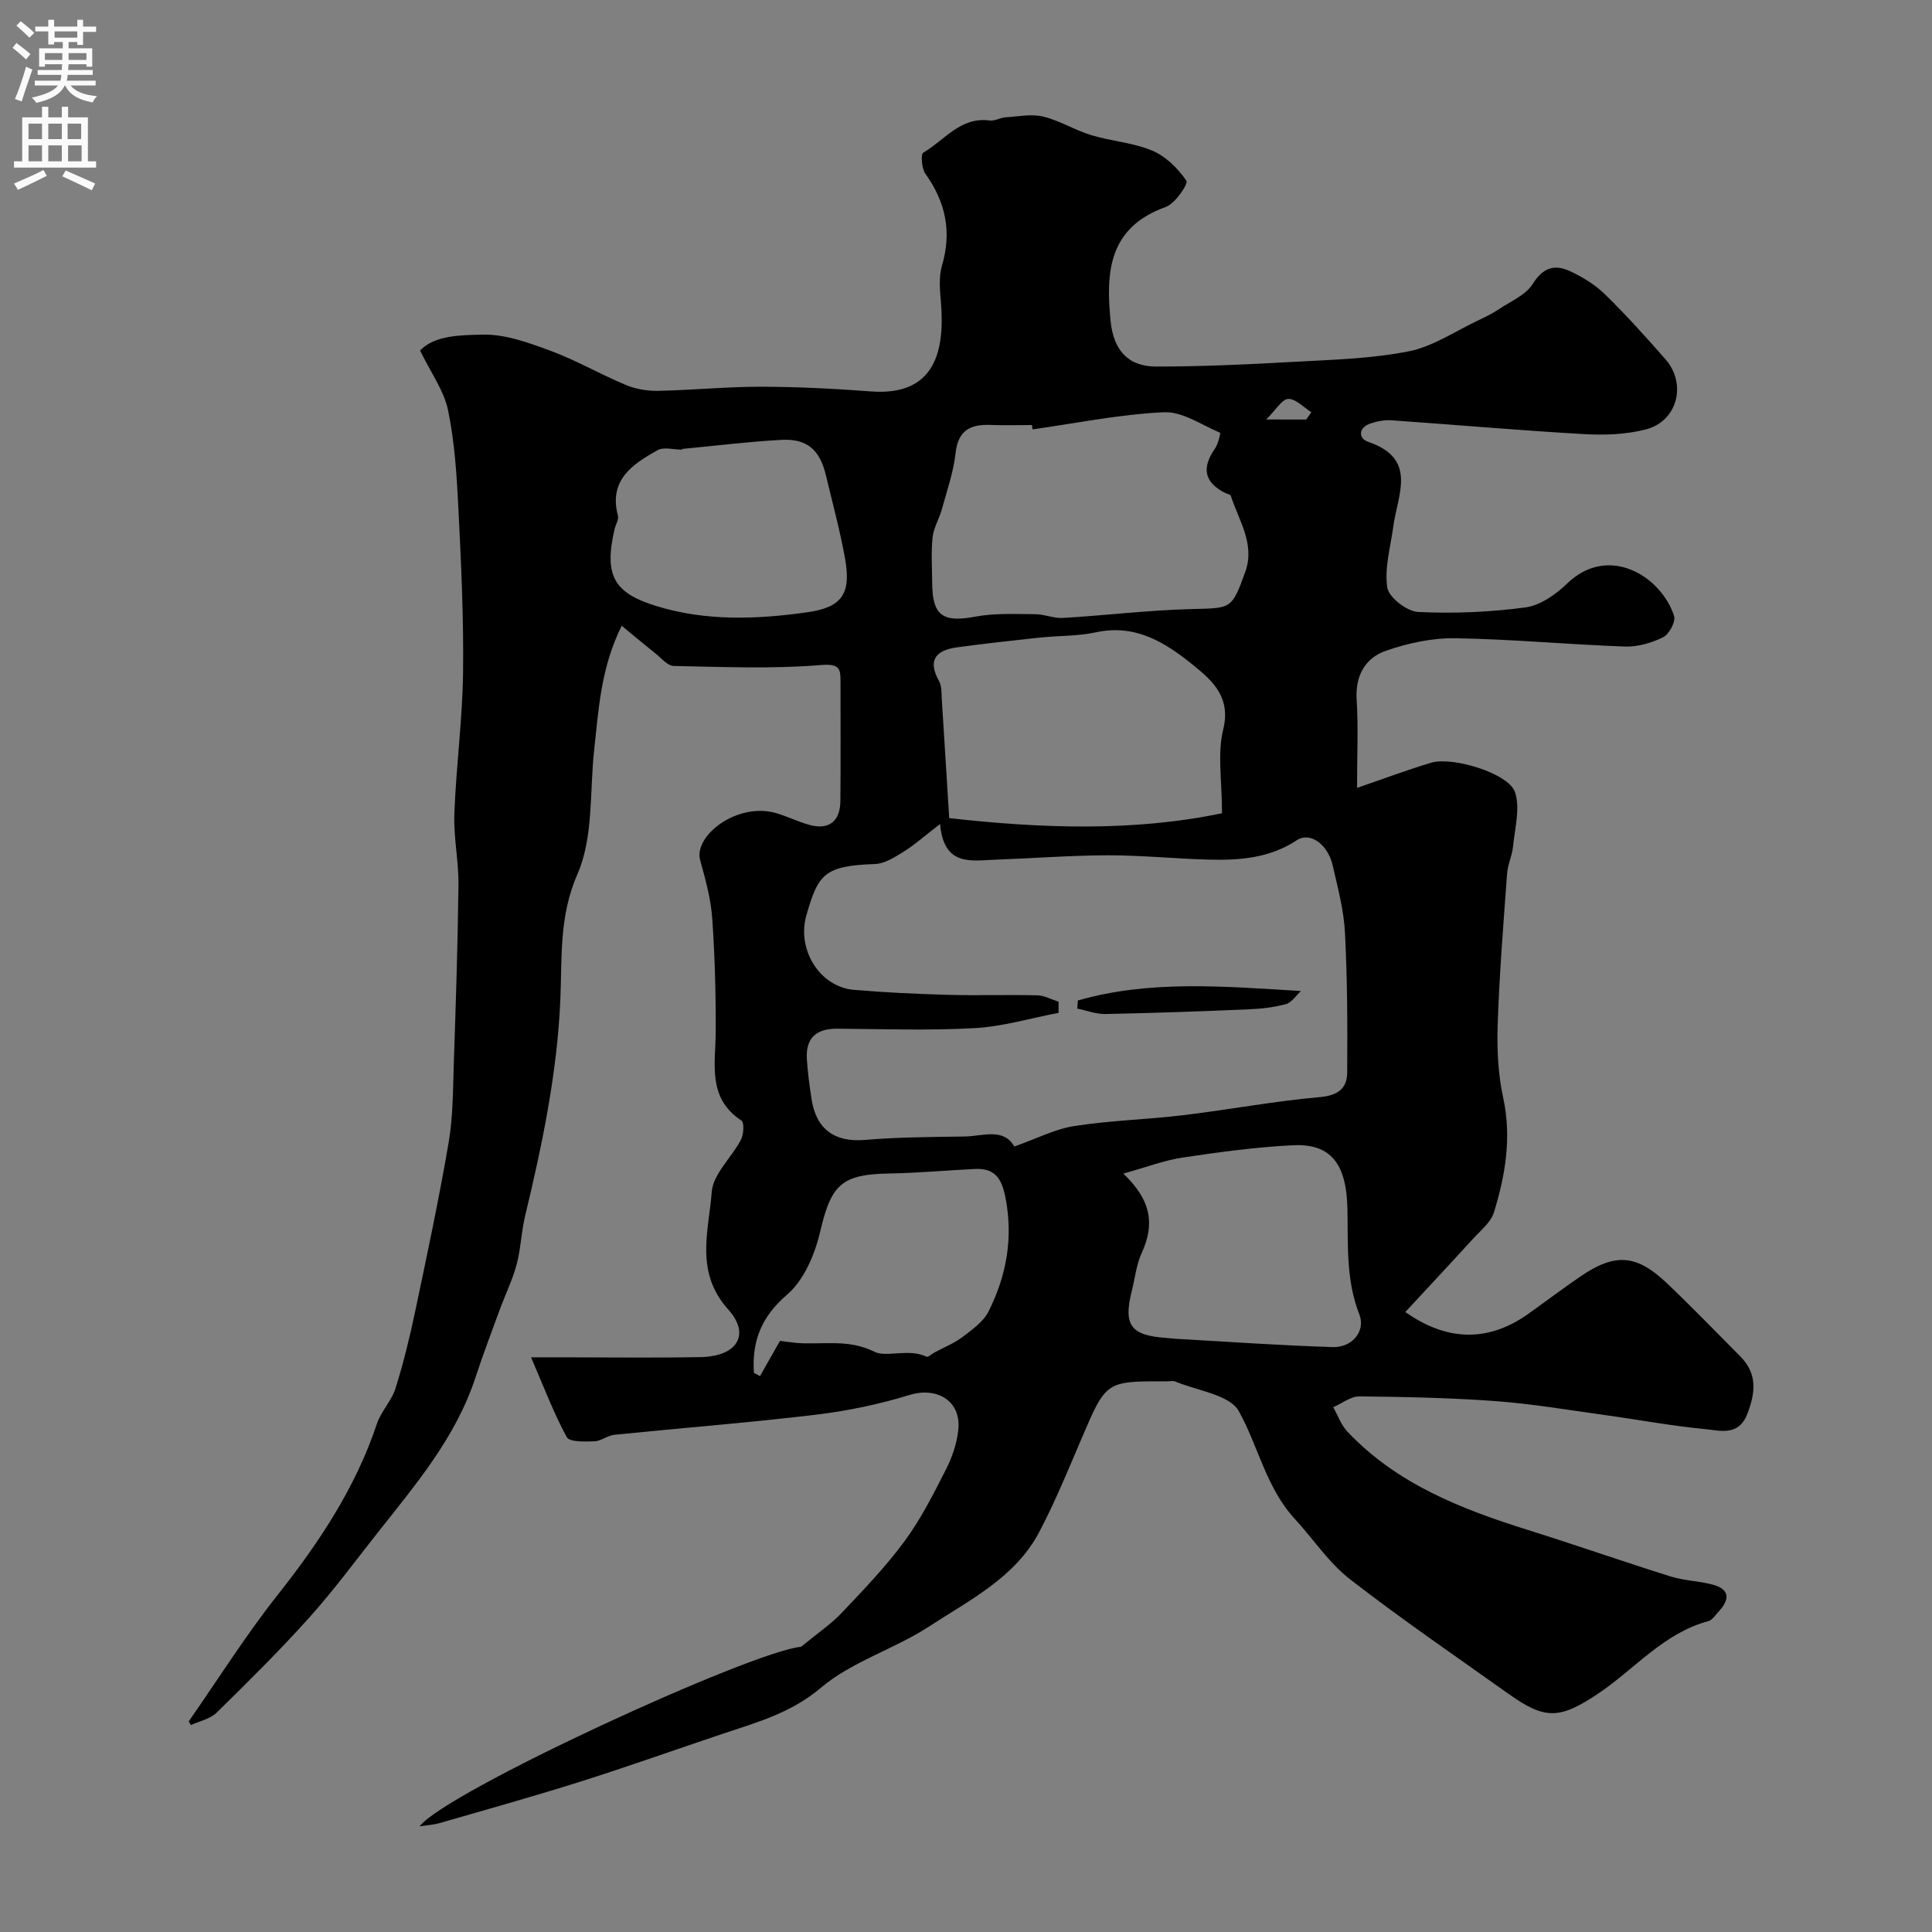 <svg enable-background="new 0 0 400 400" viewBox="0 0 400 400" xmlns="http://www.w3.org/2000/svg"><rect x="0" y="0" width="400" height="400" fill="#808080" stroke="none"/><path d="m39.07 356.4c6.12-8.78 11.84-17.88 18.47-26.26 8.58-10.85 16.09-22.16 20.5-35.38.86-2.57 3.02-4.7 3.83-7.28 1.65-5.22 2.95-10.57 4.08-15.93 2.45-11.63 4.93-23.26 6.93-34.97.93-5.41.89-11 1.08-16.52.41-12.26.82-24.53.96-36.8.06-4.93-1.03-9.88-.85-14.8.36-9.71 1.67-19.4 1.8-29.11.15-11.26-.39-22.54-.95-33.8-.34-6.88-.76-13.84-2.14-20.56-.84-4.09-3.57-7.8-5.81-12.43 3.03-3.15 8.41-3.18 13.01-3.28 4.67-.1 9.53 1.69 14.04 3.36 5.31 1.97 10.28 4.86 15.52 7.05 2.05.86 4.46 1.27 6.69 1.23 7.1-.14 14.2-.86 21.3-.85 7.6.01 15.22.4 22.8.97 13.49 1.01 15.28-8.7 14.48-18.45-.21-2.51-.48-5.22.21-7.57 2.08-7.03.77-13.17-3.42-19.04-.78-1.09-1-4.05-.45-4.37 4.39-2.55 7.69-7.48 13.75-6.66 1.04.14 2.18-.58 3.29-.66 2.61-.17 5.35-.74 7.8-.15 3.43.83 6.57 2.82 9.97 3.85 4.16 1.26 8.68 1.54 12.63 3.21 2.8 1.18 5.31 3.7 7.05 6.23.42.61-2.33 4.72-4.26 5.41-11.81 4.22-12.48 13.4-11.44 23.66.6 5.9 3.54 9.4 9.43 9.39 9.42 0 18.86-.43 28.27-.96 8.03-.45 16.16-.64 24.01-2.19 5.05-.99 9.68-4.2 14.48-6.45 1.46-.69 2.92-1.42 4.26-2.31 2.44-1.63 5.55-2.93 6.98-5.24 2.1-3.39 4.53-4.04 7.61-2.63 2.63 1.21 5.25 2.81 7.3 4.81 4.37 4.27 8.47 8.83 12.51 13.43 4.5 5.11 2.53 12.86-4.02 14.55-4.08 1.06-8.53 1.22-12.77.98-13.3-.76-26.58-1.93-39.87-2.86-1.42-.1-2.95.18-4.32.63-2.61.85-2.62 3.13-.54 3.83 10.28 3.48 6.09 10.91 5.2 17.51-.57 4.23-1.86 8.58-1.25 12.64.31 2.05 4.06 4.95 6.38 5.07 7.39.36 14.89.04 22.22-.94 3.05-.41 6.27-2.66 8.6-4.91 8.67-8.41 19.61-1.41 22.18 6.69.37 1.17-1.02 3.78-2.26 4.39-2.4 1.18-5.29 2.03-7.93 1.93-11.7-.42-23.39-1.53-35.1-1.72-4.78-.08-9.78 1.01-14.32 2.58-4.32 1.49-6.42 5.12-6.11 10.15.36 5.74.08 11.51.08 18.25 5.76-1.97 10.5-3.76 15.35-5.21 4.42-1.32 16.03 2.19 17.35 6.08 1.12 3.33-.04 7.49-.4 11.26-.19 1.91-1.11 3.76-1.24 5.67-.75 10.36-1.59 20.73-1.94 31.11-.17 5.08.06 10.31 1.14 15.25 1.78 8.2.45 16-1.91 23.71-.64 2.09-2.77 3.77-4.36 5.51-4.59 5.04-9.24 10.01-13.99 15.14 9.32 6.57 17.85 5.8 25.47.37 3.59-2.56 7.11-5.22 10.75-7.71 7.17-4.91 11.62-4.63 17.92 1.36 5.19 4.94 10.17 10.09 15.22 15.18 3.53 3.55 3.15 7.44 1.47 11.83-1.82 4.76-5.65 3.51-8.79 3.21-6.99-.67-13.92-1.97-20.88-2.93-7.46-1.03-14.9-2.3-22.4-2.86-9.41-.69-18.86-.89-28.29-.98-1.79-.02-3.6 1.46-5.4 2.24.97 1.71 1.64 3.69 2.95 5.07 10.25 10.84 23.6 16.03 37.44 20.37 9.86 3.09 19.61 6.51 29.46 9.6 2.77.87 5.78.92 8.61 1.66 3.64.94 3.72 3.05 1.36 5.58-.68.73-1.33 1.78-2.17 2.01-9.26 2.5-15.24 9.93-22.78 14.99-7.97 5.35-11.02 5.43-18.45.15-11.05-7.86-22.26-15.52-32.97-23.83-4.39-3.41-7.59-8.34-11.42-12.5-5.93-6.43-7.54-15.04-11.58-22.29-1.91-3.42-8.57-4.21-13.11-6.12-.57-.24-1.32-.03-1.99-.04-12.44-.06-12.38-.04-17.45 11.83-2.79 6.52-5.48 13.12-8.78 19.38-4.96 9.41-14.39 14.04-22.77 19.52-7.19 4.7-15.98 7.25-22.42 12.7-6.27 5.3-13.32 7.17-20.5 9.59-9.82 3.3-19.58 6.77-29.46 9.9-9.6 3.03-19.3 5.73-28.97 8.53-1.19.34-2.46.41-4.15.68 5.3-7.1 68.8-36.28 78.98-37.18 3.48-2.87 6.25-4.73 8.48-7.1 4.52-4.77 9.11-9.55 12.98-14.82 3.36-4.58 5.97-9.75 8.55-14.84 1.3-2.55 2.28-5.47 2.55-8.3.55-5.91-4.5-8.81-10.14-7.07-6.33 1.95-12.93 3.31-19.5 4.1-13.83 1.65-27.74 2.73-41.6 4.14-1.41.14-2.74 1.31-4.13 1.35-1.96.06-5.14.18-5.71-.87-2.73-5.02-4.75-10.41-7.39-16.52h6.67c9.5 0 19 .14 28.5-.05 7.43-.15 10.36-4.62 5.65-9.86-6.97-7.75-4.03-16.22-3.41-24.35.28-3.71 4.12-7.09 6.04-10.78.58-1.1.72-3.58.1-3.98-7.11-4.7-5.35-11.71-5.32-18.42.03-7.85-.17-15.71-.73-23.53-.29-4.01-1.39-8.01-2.48-11.91-1.43-5.1 7.64-12.09 15.65-9.81 2.34.67 4.55 1.78 6.9 2.44 4.03 1.13 6.42-.66 6.47-4.88.08-8.16.02-16.33.03-24.5 0-2.75.05-4.04-4.06-3.7-10.1.83-20.31.39-30.47.19-1.27-.02-2.55-1.61-3.75-2.56-2.25-1.79-4.46-3.65-7.02-5.76-4.3 8.59-4.78 17.22-5.71 25.76-.94 8.61-.12 18.02-3.44 25.61-3.83 8.75-3.19 17.16-3.55 25.87-.64 15.27-3.74 30.14-7.3 44.94-.8 3.32-.89 6.82-1.77 10.11-.86 3.19-2.35 6.21-3.49 9.32-1.71 4.67-3.48 9.33-5.03 14.05-4.08 12.43-12.39 22.16-20.28 32.16-4.67 5.92-9.16 12-14.19 17.6-6.09 6.78-12.59 13.22-19.1 19.6-1.34 1.31-3.53 1.75-5.33 2.58-.17-.26-.31-.51-.46-.76zm170.94-119.03c4.57-1.61 8.4-3.61 12.43-4.24 7.45-1.16 15.04-1.34 22.54-2.24 9.4-1.13 18.73-2.9 28.16-3.73 3.78-.33 5.76-1.72 5.78-5.1.07-9.66.04-19.33-.46-28.97-.24-4.67-1.49-9.31-2.54-13.91-1.01-4.4-4.69-7.03-7.43-5.22-5.67 3.75-11.95 4.19-18.37 4.01-6.93-.19-13.86-.9-20.78-.89-7.76.02-15.52.63-23.28.91-5.02.18-10.65 1.45-11.43-7.39-3.22 2.48-5.24 4.3-7.52 5.72-1.83 1.14-3.94 2.5-5.96 2.57-10.6.34-11.77 2.22-14.18 10.55-2.09 7.22 2.82 14.91 9.82 15.5 6.47.55 12.97.85 19.47 1.03 6.16.17 12.33-.05 18.49.1 1.48.04 2.94.86 4.42 1.33 0 .77 0 1.53-.01 2.3-5.79 1.1-11.54 2.84-17.36 3.16-9.47.53-18.98.19-28.48.12-4.29-.03-6.52 1.9-6.27 6.23.16 2.77.55 5.53.96 8.28.95 6.36 4.87 9.04 11.03 8.52 6.88-.58 13.81-.61 20.73-.71 3.71-.06 7.94-1.87 10.24 2.07zm3.77-148.47c-.04-.3-.08-.6-.13-.9-2.83 0-5.66.1-8.48-.02-4.19-.18-6.8 1.03-7.33 5.83-.44 3.95-1.79 7.8-2.85 11.67-.54 1.95-1.7 3.8-1.91 5.76-.33 3.13-.1 6.31-.08 9.47.04 6.8 2.23 8.22 8.94 6.96 4.02-.76 8.25-.53 12.39-.51 1.92.01 3.87.9 5.76.78 8.86-.53 17.7-1.61 26.56-1.84 8.24-.22 8.34.18 11.18-7.73 2.06-5.74-1.35-10.6-3-15.71-.1-.31-.82-.41-1.25-.63-4.25-2.21-4.83-5.14-2.03-9.16.65-.94 1.18-3.22 1.07-3.26-3.83-1.63-7.81-4.44-11.64-4.26-9.1.42-18.13 2.27-27.2 3.55zm39.22 79.47c0-6.83-.98-12.32.24-17.27 1.62-6.59-1.96-9.95-5.99-13.23-5.84-4.75-12.03-8.75-20.33-6.96-3.82.82-7.84.69-11.76 1.11-5.69.61-11.38 1.23-17.04 2.01-4.31.59-6.17 2.6-3.69 7 .59 1.05.48 2.54.56 3.84.51 7.9.99 15.8 1.53 24.51 19.08 2.15 38.25 2.82 56.48-1.01zm-20.43 74.61c5.95 5.64 6.44 10.66 3.83 16.37-1.13 2.47-1.42 5.31-2.09 7.99-1.76 7.04-.2 9.15 7.13 9.66.66.05 1.31.14 1.97.18 10.85.61 21.69 1.39 32.54 1.72 4.03.12 6.83-3.34 5.49-6.76-2.81-7.15-2.32-14.51-2.47-21.88-.19-9.37-3.5-13.52-11.21-13.15-7.66.36-15.31 1.42-22.9 2.55-3.74.55-7.34 1.95-12.29 3.32zm-91.36-150.03v.15c-1.72 0-3.78-.62-5.08.11-5.18 2.9-10.14 6.17-8.2 13.55.22.82-.48 1.86-.7 2.82-2.19 9.56-.18 13.2 8.74 15.92 10.29 3.15 20.8 2.73 31.2 1.26 7.31-1.03 9.08-3.97 7.77-11.23-1.04-5.75-2.58-11.41-3.94-17.1-1.26-5.31-3.89-7.65-9.23-7.36-6.86.37-13.71 1.23-20.56 1.88zm20.28 184.66c1.13.14 2.23.32 3.35.42 5.4.46 10.71-.92 16.28 1.87 2.35 1.18 7.11-.77 10.7.99.33.16 1.09-.57 1.65-.87 1.94-1.05 4.05-1.88 5.78-3.19 2.01-1.53 4.34-3.16 5.42-5.31 3.72-7.43 5.15-15.24 3.48-23.67-.78-3.95-2.25-6.01-6.26-5.83-5.92.28-11.84.84-17.77.94-9.95.16-12.06 2.36-14.32 12.07-1.09 4.68-3.34 10-6.82 12.99-5.43 4.67-7.32 9.72-6.89 16.22.42.22.84.45 1.26.67 1.4-2.49 2.81-4.97 4.14-7.3zm108.95-190.75c.35-.51.7-1.01 1.05-1.52-1.59-1-3.2-2.79-4.77-2.75-1.29.03-2.52 2.24-4.57 4.26 3.77.01 6.03.01 8.29.01z" fill="#000001"/><path d="m223.16 207.14c14.87-4.28 30.16-2.92 46.19-1.96-1.03.94-1.92 2.38-3.12 2.71-2.48.68-5.11.97-7.7 1.08-9.88.42-19.77.77-29.66.97-1.94.04-3.89-.73-5.83-1.12.04-.57.08-1.12.12-1.68z" fill="#000001"/><g fill="#fafafb"><path d="m2.6 9.9.8-1c.9.7 1.9 1.4 2.9 2.3l-.9 1.1c-1.1-1-2-1.8-2.8-2.4zm.5 10.6c.9-2.1 1.6-4.3 2.3-6.7.4.2.8.4 1.3.6-.7 2.1-1.5 4.3-2.2 6.6zm.3-15.2.9-.9c1 .8 2 1.6 2.8 2.4l-1 1c-.9-.9-1.8-1.7-2.7-2.5zm12.6-1.2h1.2v1.4h2.7v1.1h-2.7v2.7h-1.2v-.6h-1.8v1.3h4.9v3.8h-1.2v-.5h-3.7c0 .4-.1.9-.1 1.2h5.1v1h-5.2c0 .5-.1.9-.2 1.2h6v1h-5.2c1.1 1.3 2.9 2 5.5 2.2-.4.4-.7.8-.9 1.3-2.9-.5-4.8-1.6-5.7-3.5h-.1c-.8 1.7-2.7 2.9-5.9 3.6-.2-.4-.6-.8-.9-1.1 2.8-.6 4.6-1.4 5.4-2.5h-4.8v-1h5.3c.1-.3.2-.7.2-1.2h-4.9v-1h5c0-.4 0-.8.1-1.2h-3.6v.5h-1.2v-3.8h4.9v-1.3h-1.8v.5h-1.2v-2.7h-2.7v-1h2.7v-1.4h1.2v1.4h4.8zm-6.7 8.3h3.6c0-.4 0-.9 0-1.4h-3.6zm1.9-4.6h4.8v-1.3h-4.7v1.3zm6.7 3.2h-3.7v1.4h3.7v-2.4z"/><path d="m8.7 22.1h1.3v2.2h2.8v-2.2h1.3v2.2h4.1v9.1h1.7v1.3h-17v-1.3h1.7v-9.1h4.1zm.3 13.1.7 1.2c-1.8.9-3.8 1.9-6 2.9-.2-.4-.5-.8-.8-1.3 2.3-1 4.4-1.9 6.1-2.8zm-3.1-6.4h2.8v-3.2h-2.8zm0 4.6h2.8v-3.3h-2.8zm4.1-4.6h2.8v-3.2h-2.8zm0 4.6h2.8v-3.3h-2.8zm3.6 1.9c2.1.9 4.1 1.8 6.1 2.7l-.7 1.4c-2.2-1.1-4.2-2-6.1-2.9zm3.2-9.7h-2.8v3.2h2.8zm-2.7 7.8h2.8v-3.3h-2.8z"/></g></svg>